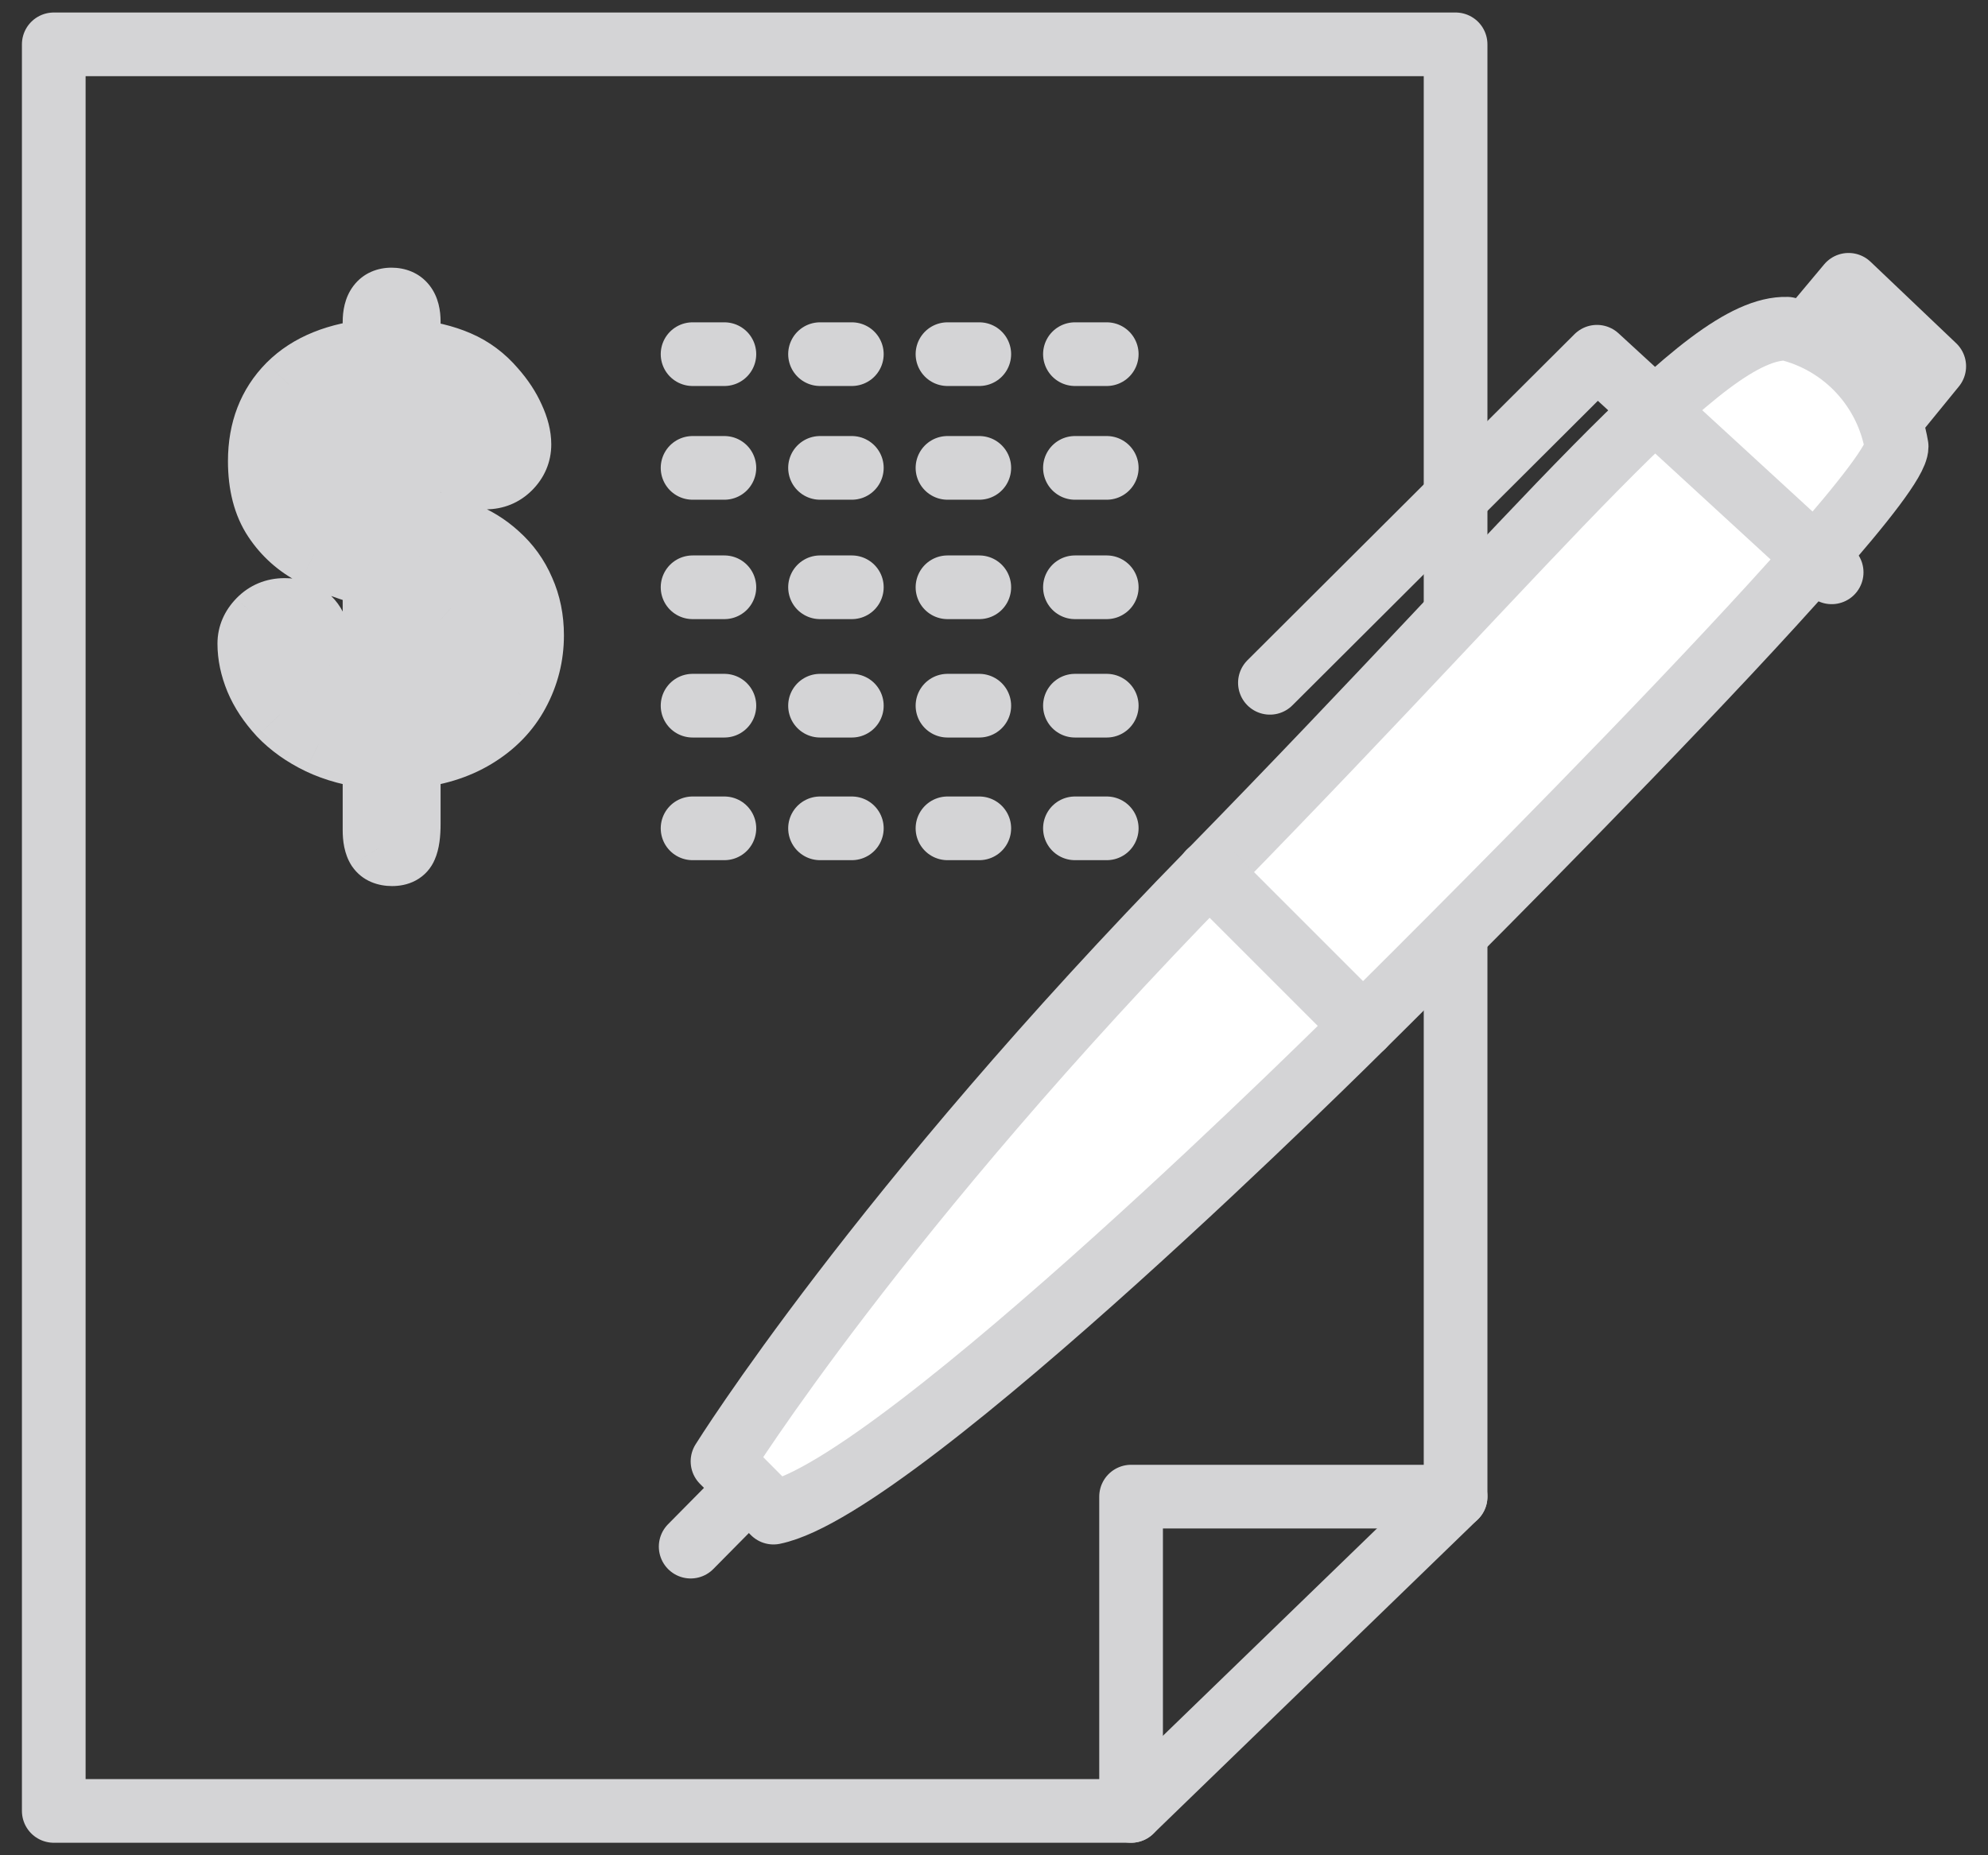 <svg width="90" height="84" viewBox="0 0 90 84" fill="none" xmlns="http://www.w3.org/2000/svg">
<rect x="0" y="0" width="90" height="84" fill="#333333" stroke="none"/>
<path d="M18.504 14.56V15.877C19.374 15.966 20.118 16.145 20.735 16.413C21.361 16.681 21.906 17.088 22.369 17.633C22.735 18.047 23.015 18.474 23.211 18.913C23.414 19.352 23.515 19.754 23.515 20.12C23.515 20.526 23.365 20.88 23.064 21.18C22.772 21.473 22.414 21.619 21.991 21.619C21.195 21.619 20.679 21.189 20.443 20.327C20.175 19.311 19.529 18.636 18.504 18.303V23.375C19.512 23.651 20.313 23.903 20.906 24.131C21.508 24.359 22.044 24.688 22.516 25.119C23.02 25.566 23.406 26.102 23.674 26.728C23.95 27.346 24.088 28.024 24.088 28.764C24.088 29.691 23.869 30.56 23.43 31.373C22.999 32.178 22.361 32.836 21.516 33.348C20.671 33.861 19.667 34.165 18.504 34.263V37.299C18.504 37.778 18.456 38.128 18.358 38.347C18.269 38.567 18.065 38.676 17.748 38.676C17.456 38.676 17.248 38.587 17.127 38.408C17.013 38.229 16.956 37.953 16.956 37.579V34.287C16.005 34.182 15.172 33.958 14.457 33.617C13.749 33.275 13.156 32.853 12.676 32.349C12.205 31.837 11.855 31.308 11.628 30.764C11.4 30.211 11.287 29.67 11.287 29.142C11.287 28.752 11.437 28.402 11.738 28.093C12.046 27.776 12.428 27.618 12.884 27.618C13.249 27.618 13.558 27.703 13.81 27.874C14.062 28.045 14.237 28.285 14.335 28.593C14.554 29.26 14.745 29.772 14.908 30.13C15.07 30.479 15.314 30.8 15.639 31.093C15.972 31.386 16.411 31.609 16.956 31.763V26.094C15.867 25.793 14.956 25.46 14.225 25.094C13.493 24.72 12.9 24.192 12.445 23.509C11.989 22.826 11.762 21.949 11.762 20.876C11.762 19.478 12.205 18.331 13.091 17.437C13.985 16.543 15.273 16.023 16.956 15.877V14.584C16.956 13.902 17.212 13.56 17.724 13.56C18.244 13.56 18.504 13.893 18.504 14.56ZM16.956 22.924V18.254C16.273 18.457 15.741 18.726 15.359 19.059C14.977 19.392 14.786 19.896 14.786 20.571C14.786 21.213 14.964 21.701 15.322 22.034C15.68 22.359 16.224 22.656 16.956 22.924ZM18.504 26.545V31.885C19.325 31.723 19.959 31.394 20.406 30.898C20.853 30.402 21.077 29.825 21.077 29.166C21.077 28.459 20.857 27.915 20.419 27.533C19.988 27.142 19.35 26.813 18.504 26.545Z" fill="#D4D4D6"/>
<path d="M18.504 15.877H17.063V17.178L18.357 17.311L18.504 15.877ZM20.735 16.413L20.161 17.736L20.168 17.738L20.735 16.413ZM22.369 17.633L21.271 18.567L21.28 18.577L21.288 18.586L22.369 17.633ZM23.211 18.913L21.893 19.498L21.898 19.508L21.902 19.518L23.211 18.913ZM20.443 20.327L19.049 20.695L19.052 20.707L20.443 20.327ZM18.504 18.303L18.95 16.932L17.063 16.318V18.303H18.504ZM18.504 23.375H17.063V24.475L18.123 24.765L18.504 23.375ZM20.906 24.131L20.39 25.477L20.396 25.479L20.906 24.131ZM22.516 25.119L21.543 26.183L21.551 26.19L21.559 26.197L22.516 25.119ZM23.674 26.728L22.349 27.296L22.353 27.306L22.358 27.317L23.674 26.728ZM23.43 31.373L22.162 30.688L22.159 30.693L23.43 31.373ZM18.504 34.263L18.384 32.826L17.063 32.937V34.263H18.504ZM18.358 38.347L17.041 37.762L17.031 37.782L17.023 37.803L18.358 38.347ZM17.127 38.408L15.91 39.182L15.923 39.202L15.935 39.22L17.127 38.408ZM16.956 34.287H18.398V32.997L17.115 32.854L16.956 34.287ZM14.457 33.617L13.83 34.915L13.835 34.918L14.457 33.617ZM12.676 32.349L11.616 33.325L11.624 33.334L11.632 33.343L12.676 32.349ZM11.628 30.764L10.295 31.313L10.298 31.32L11.628 30.764ZM11.738 28.093L10.705 27.087L10.705 27.088L11.738 28.093ZM14.335 28.593L12.96 29.027L12.962 29.036L12.965 29.044L14.335 28.593ZM14.908 30.13L13.595 30.726L13.6 30.738L14.908 30.13ZM15.639 31.093L14.675 32.164L14.681 32.17L14.688 32.176L15.639 31.093ZM16.956 31.763L16.563 33.15L18.398 33.671V31.763H16.956ZM16.956 26.094H18.398V24.996L17.34 24.704L16.956 26.094ZM14.225 25.094L13.569 26.378L13.58 26.384L14.225 25.094ZM13.091 17.437L12.072 16.418L12.067 16.423L13.091 17.437ZM16.956 15.877L17.081 17.313L18.398 17.199V15.877H16.956ZM16.956 22.924L16.46 24.277L18.398 24.988V22.924H16.956ZM16.956 18.254H18.398V16.321L16.545 16.872L16.956 18.254ZM15.322 22.034L14.339 23.089L14.346 23.095L14.352 23.101L15.322 22.034ZM18.504 26.545L18.94 25.171L17.063 24.575V26.545H18.504ZM18.504 31.885H17.063V33.641L18.784 33.3L18.504 31.885ZM20.419 27.533L19.451 28.601L19.461 28.611L19.472 28.62L20.419 27.533ZM17.063 14.56V15.877H19.946V14.56H17.063ZM18.357 17.311C19.121 17.39 19.713 17.541 20.161 17.736L21.31 15.091C20.523 14.749 19.627 14.543 18.652 14.443L18.357 17.311ZM20.168 17.738C20.579 17.915 20.945 18.183 21.271 18.567L23.467 16.698C22.867 15.993 22.144 15.448 21.303 15.088L20.168 17.738ZM21.288 18.586C21.571 18.907 21.766 19.212 21.893 19.498L24.528 18.327C24.265 17.736 23.899 17.187 23.45 16.679L21.288 18.586ZM21.902 19.518C22.045 19.826 22.074 20.019 22.074 20.12H24.957C24.957 19.489 24.783 18.877 24.519 18.307L21.902 19.518ZM22.074 20.12C22.074 20.132 22.073 20.136 22.073 20.135C22.073 20.133 22.074 20.129 22.076 20.125C22.078 20.122 22.078 20.122 22.075 20.127C22.071 20.132 22.062 20.143 22.045 20.161L24.084 22.2C24.641 21.643 24.957 20.928 24.957 20.12H22.074ZM22.045 20.161C22.033 20.173 22.027 20.177 22.026 20.178C22.025 20.178 22.027 20.177 22.031 20.175C22.034 20.174 22.035 20.174 22.03 20.175C22.026 20.176 22.014 20.178 21.991 20.178V23.061C22.787 23.061 23.514 22.769 24.084 22.2L22.045 20.161ZM21.991 20.178C21.922 20.178 21.895 20.168 21.896 20.169C21.9 20.17 21.916 20.177 21.931 20.189C21.962 20.216 21.899 20.185 21.834 19.947L19.052 20.707C19.223 21.33 19.535 21.946 20.083 22.403C20.646 22.873 21.321 23.061 21.991 23.061V20.178ZM21.837 19.959C21.44 18.455 20.426 17.412 18.95 16.932L18.058 19.674C18.631 19.86 18.91 20.167 19.049 20.695L21.837 19.959ZM17.063 18.303V23.375H19.946V18.303H17.063ZM18.123 24.765C19.11 25.036 19.86 25.274 20.39 25.477L21.422 22.785C20.766 22.533 19.914 22.267 18.886 21.985L18.123 24.765ZM20.396 25.479C20.828 25.643 21.207 25.876 21.543 26.183L23.488 24.054C22.881 23.5 22.187 23.074 21.416 22.783L20.396 25.479ZM21.559 26.197C21.902 26.502 22.163 26.863 22.349 27.296L24.999 26.16C24.648 25.341 24.137 24.63 23.472 24.04L21.559 26.197ZM22.358 27.317C22.544 27.733 22.647 28.208 22.647 28.764H25.53C25.53 27.841 25.357 26.959 24.99 26.139L22.358 27.317ZM22.647 28.764C22.647 29.452 22.486 30.087 22.162 30.688L24.699 32.058C25.252 31.034 25.53 29.929 25.53 28.764H22.647ZM22.159 30.693C21.86 31.251 21.412 31.726 20.769 32.115L22.263 34.581C23.31 33.947 24.138 33.105 24.701 32.054L22.159 30.693ZM20.769 32.115C20.145 32.493 19.364 32.744 18.384 32.826L18.625 35.7C19.969 35.587 21.196 35.228 22.263 34.581L20.769 32.115ZM17.063 34.263V37.299H19.946V34.263H17.063ZM17.063 37.299C17.063 37.494 17.052 37.631 17.04 37.721C17.026 37.819 17.016 37.818 17.041 37.762L19.675 38.933C19.902 38.424 19.946 37.819 19.946 37.299H17.063ZM17.023 37.803C17.101 37.612 17.253 37.434 17.453 37.326C17.541 37.278 17.617 37.256 17.667 37.245C17.717 37.235 17.746 37.235 17.748 37.235V40.118C18.061 40.118 18.448 40.066 18.824 39.863C19.228 39.645 19.526 39.302 19.693 38.891L17.023 37.803ZM17.748 37.235C17.748 37.235 17.753 37.235 17.761 37.236C17.769 37.236 17.782 37.238 17.799 37.24C17.832 37.246 17.883 37.259 17.945 37.286C18.081 37.344 18.218 37.45 18.318 37.596L15.935 39.22C16.415 39.924 17.163 40.118 17.748 40.118V37.235ZM18.343 37.634C18.375 37.685 18.393 37.726 18.402 37.75C18.41 37.773 18.412 37.783 18.411 37.776C18.409 37.769 18.406 37.75 18.403 37.716C18.4 37.682 18.398 37.637 18.398 37.579H15.514C15.514 38.044 15.575 38.655 15.91 39.182L18.343 37.634ZM18.398 37.579V34.287H15.514V37.579H18.398ZM17.115 32.854C16.292 32.763 15.621 32.575 15.077 32.316L13.835 34.918C14.723 35.341 15.718 35.6 16.797 35.72L17.115 32.854ZM15.083 32.318C14.512 32.043 14.066 31.718 13.721 31.355L11.632 33.343C12.246 33.987 12.986 34.508 13.83 34.915L15.083 32.318ZM13.737 31.372C13.359 30.962 13.111 30.573 12.958 30.208L10.298 31.32C10.6 32.044 11.051 32.711 11.616 33.325L13.737 31.372ZM12.961 30.215C12.796 29.813 12.728 29.459 12.728 29.142H9.845C9.845 29.882 10.005 30.608 10.295 31.313L12.961 30.215ZM12.728 29.142C12.728 29.138 12.729 29.139 12.727 29.144C12.726 29.15 12.725 29.154 12.723 29.157C12.722 29.16 12.723 29.157 12.729 29.148C12.736 29.139 12.748 29.122 12.771 29.099L10.705 27.088C10.172 27.635 9.845 28.335 9.845 29.142H12.728ZM12.77 29.1C12.785 29.084 12.796 29.076 12.8 29.073C12.805 29.07 12.807 29.069 12.808 29.069C12.809 29.068 12.814 29.066 12.824 29.064C12.835 29.062 12.854 29.06 12.884 29.06V26.176C12.052 26.176 11.294 26.483 10.705 27.087L12.77 29.1ZM12.884 29.06C12.955 29.06 12.992 29.068 13.006 29.072C13.017 29.075 13.012 29.075 13.002 29.068L14.619 26.68C14.084 26.318 13.479 26.176 12.884 26.176V29.06ZM13.002 29.068C12.999 29.066 12.993 29.061 12.985 29.054C12.978 29.047 12.971 29.039 12.965 29.031C12.953 29.014 12.954 29.008 12.96 29.027L15.709 28.159C15.521 27.562 15.158 27.046 14.619 26.68L13.002 29.068ZM12.965 29.044C13.19 29.728 13.4 30.298 13.595 30.726L16.22 29.533C16.09 29.246 15.918 28.791 15.704 28.142L12.965 29.044ZM13.6 30.738C13.855 31.285 14.225 31.759 14.675 32.164L16.604 30.021C16.403 29.841 16.285 29.673 16.215 29.522L13.6 30.738ZM14.688 32.176C15.22 32.644 15.867 32.953 16.563 33.15L17.349 30.376C16.956 30.265 16.724 30.127 16.59 30.009L14.688 32.176ZM18.398 31.763V26.094H15.514V31.763H18.398ZM17.34 24.704C16.309 24.42 15.493 24.116 14.87 23.805L13.58 26.384C14.42 26.804 15.424 27.167 16.572 27.484L17.34 24.704ZM14.881 23.811C14.369 23.549 13.963 23.187 13.644 22.709L11.245 24.309C11.837 25.197 12.618 25.892 13.569 26.378L14.881 23.811ZM13.644 22.709C13.389 22.326 13.204 21.75 13.204 20.876H10.32C10.32 22.147 10.59 23.326 11.245 24.309L13.644 22.709ZM13.204 20.876C13.204 19.812 13.527 19.045 14.115 18.452L12.067 16.423C10.883 17.618 10.32 19.144 10.32 20.876H13.204ZM14.11 18.457C14.694 17.873 15.622 17.44 17.081 17.313L16.831 14.441C14.925 14.606 13.276 15.214 12.072 16.418L14.11 18.457ZM18.398 15.877V14.584H15.514V15.877H18.398ZM18.398 14.584C18.398 14.499 18.406 14.472 18.402 14.486C18.399 14.502 18.376 14.581 18.301 14.681C18.22 14.79 18.106 14.883 17.974 14.942C17.849 14.997 17.755 15.002 17.724 15.002V12.119C17.116 12.119 16.451 12.343 15.995 12.951C15.597 13.482 15.514 14.104 15.514 14.584H18.398ZM17.724 15.002C17.702 15.002 17.616 14.999 17.499 14.949C17.373 14.895 17.258 14.807 17.173 14.697C17.02 14.501 17.063 14.375 17.063 14.56H19.946C19.946 14.079 19.859 13.453 19.446 12.923C18.98 12.326 18.315 12.119 17.724 12.119V15.002ZM18.398 22.924V18.254H15.514V22.924H18.398ZM16.545 16.872C15.739 17.112 14.998 17.46 14.411 17.973L16.306 20.145C16.483 19.991 16.808 19.803 17.367 19.636L16.545 16.872ZM14.411 17.973C13.62 18.663 13.344 19.625 13.344 20.571H16.227C16.227 20.366 16.257 20.251 16.277 20.198C16.294 20.153 16.305 20.146 16.306 20.145L14.411 17.973ZM13.344 20.571C13.344 21.481 13.605 22.404 14.339 23.089L16.305 20.979C16.302 20.977 16.29 20.967 16.273 20.922C16.254 20.87 16.227 20.761 16.227 20.571H13.344ZM14.352 23.101C14.906 23.604 15.647 23.98 16.46 24.277L17.452 21.57C16.802 21.332 16.453 21.114 16.292 20.967L14.352 23.101ZM17.063 26.545V31.885H19.946V26.545H17.063ZM18.784 33.3C19.832 33.092 20.774 32.643 21.477 31.863L19.336 29.932C19.145 30.144 18.819 30.353 18.224 30.471L18.784 33.3ZM21.477 31.863C22.159 31.107 22.519 30.187 22.519 29.166H19.635C19.635 29.463 19.548 29.697 19.336 29.932L21.477 31.863ZM22.519 29.166C22.519 28.14 22.186 27.159 21.365 26.445L19.472 28.62C19.529 28.67 19.635 28.778 19.635 29.166H22.519ZM21.386 26.464C20.743 25.882 19.889 25.472 18.94 25.171L18.068 27.919C18.81 28.155 19.232 28.404 19.451 28.601L21.386 26.464Z" fill="#D4D4D6"/>
<path d="M51.206 81.992H2.434V2.008H65.897V67.763L51.206 81.992Z" stroke="#D4D4D6" stroke-width="2.883" stroke-linecap="round" stroke-linejoin="round"/>
<path d="M51.206 81.991V67.762H65.897" stroke="#D4D4D6" stroke-width="2.883" stroke-linecap="round" stroke-linejoin="round"/>
<path d="M31.354 16.035H53.541" stroke="#D4D4D6" stroke-width="2.883" stroke-linecap="round" stroke-linejoin="round" stroke-dasharray="1.44 4.33"/>
<path d="M31.354 21.184H53.945" stroke="#D4D4D6" stroke-width="2.883" stroke-linecap="round" stroke-linejoin="round" stroke-dasharray="1.44 4.33"/>
<path d="M31.354 26.59H54.219" stroke="#D4D4D6" stroke-width="2.883" stroke-linecap="round" stroke-linejoin="round" stroke-dasharray="1.44 4.33"/>
<path d="M31.354 31.951H54.219" stroke="#D4D4D6" stroke-width="2.883" stroke-linecap="round" stroke-linejoin="round" stroke-dasharray="1.44 4.33"/>
<path d="M31.354 37.504H54.219" stroke="#D4D4D6" stroke-width="2.883" stroke-linecap="round" stroke-linejoin="round" stroke-dasharray="1.44 4.33"/>
<path d="M35.016 68.486C40.783 67.318 61.702 46.457 61.702 46.457C61.702 46.457 85.864 22.611 85.864 20.218C85.652 18.941 85.068 17.754 84.187 16.805C83.305 15.857 82.163 15.189 80.905 14.884C77.099 14.769 70.251 23.649 54.753 39.493C39.788 54.79 32.709 66.165 32.709 66.165L35.016 68.486Z" fill="white" stroke="#D4D4D6" stroke-width="2.883" stroke-linecap="round" stroke-linejoin="round"/>
<path d="M54.739 39.492L61.702 46.456" stroke="#D4D4D6" stroke-width="2.883" stroke-linecap="round" stroke-linejoin="round"/>
<path d="M31.268 70.026L33.676 67.59" stroke="#D4D4D6" stroke-width="2.883" stroke-linecap="round" stroke-linejoin="round"/>
<path d="M57.491 30.915L72.297 16.152L82.922 25.913" stroke="#D4D4D6" stroke-width="2.883" stroke-linecap="round" stroke-linejoin="round"/>
<path d="M81.842 15.1L83.688 12.895L87.566 16.585L85.908 18.618" stroke="#D4D4D6" stroke-width="2.883" stroke-linecap="round" stroke-linejoin="round"/>
</svg>
